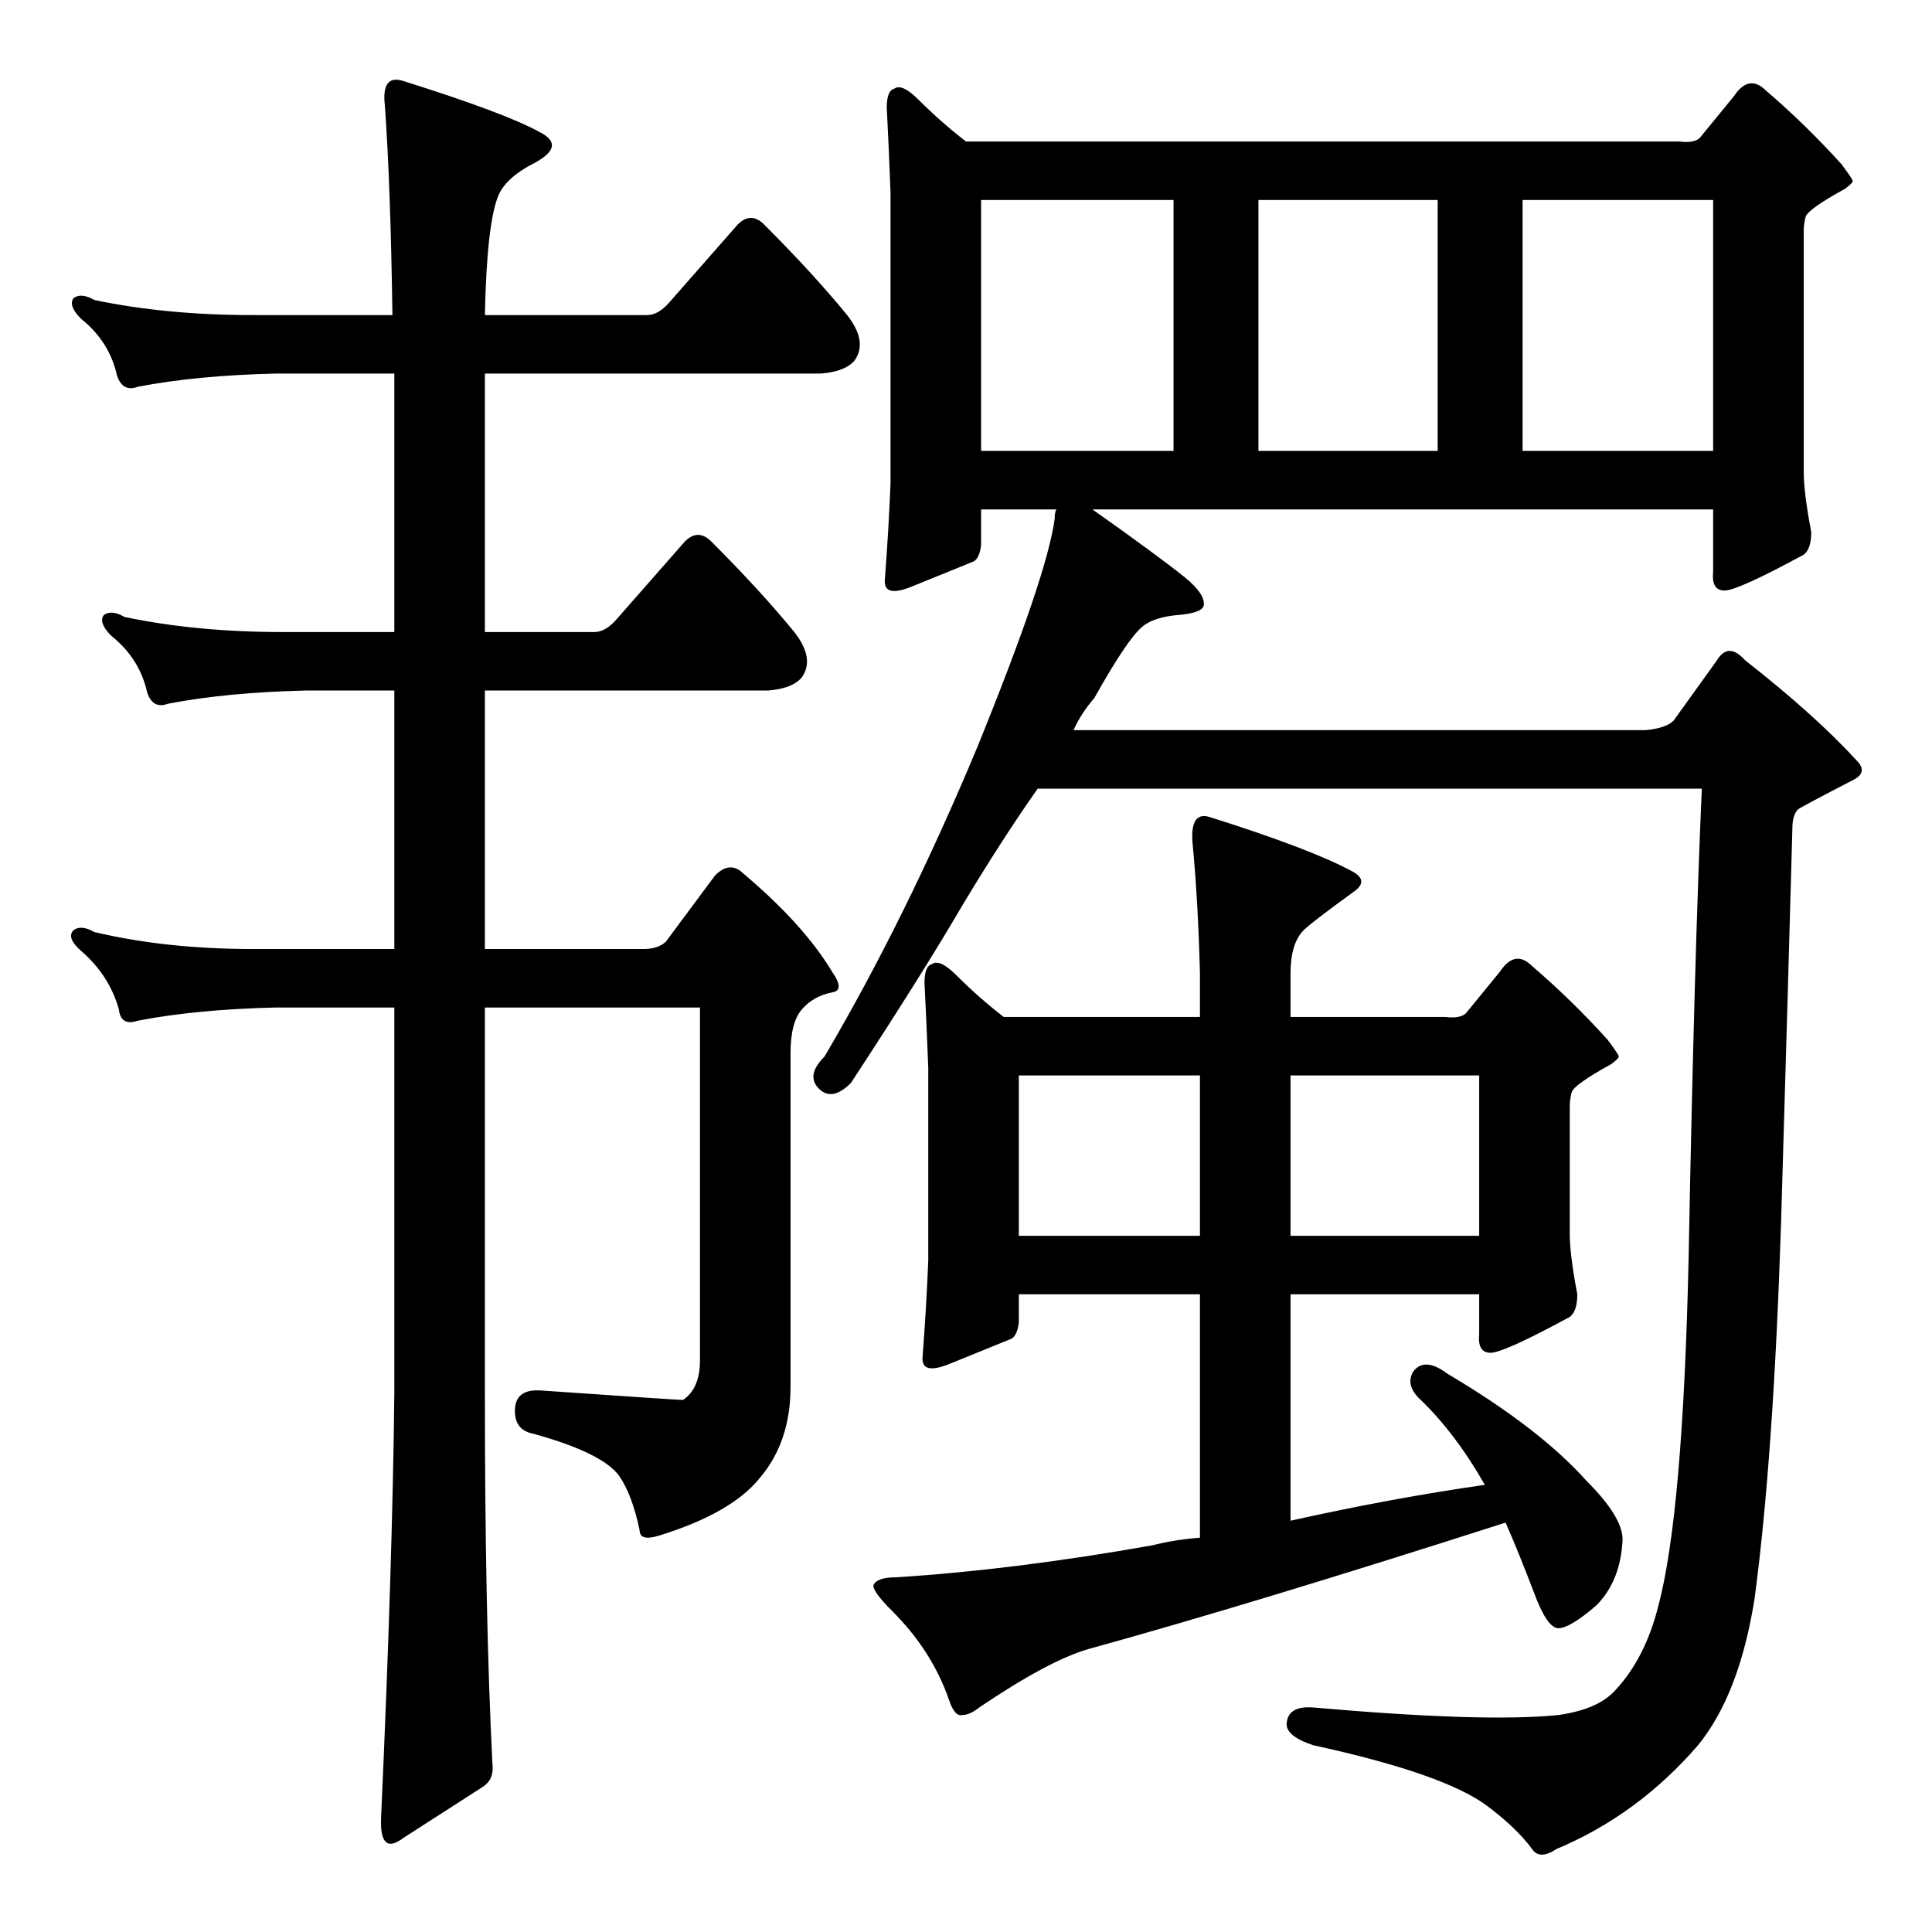 <?xml version="1.0" standalone="no"?>
<!DOCTYPE svg PUBLIC "-//W3C//DTD SVG 1.1//EN" "http://www.w3.org/Graphics/SVG/1.1/DTD/svg11.dtd" >
<svg xmlns="http://www.w3.org/2000/svg" xmlns:xlink="http://www.w3.org/1999/xlink" version="1.1" viewBox="0 -205 1024 1024">
  <g transform="matrix(1 0 0 -1 0 819)">
   <path fill="currentColor"
d="M519 119q-5 -4 -9 -4q-4 -1 -7 8q-9 26 -30 47q-11 11 -10 14q2 4 12 4q63 4 136 17q12 3 25 4v129h-96v-15q-1 -8 -5 -9q-10 -4 -32 -13q-15 -6 -14 4q2 26 3 51v102q-1 26 -2 45q0 9 4 10q4 3 13 -6q12 -12 25 -22h104v23q-1 39 -4 70q-1 16 9 13q54 -17 76 -29
q9 -5 0 -11q-22 -16 -26 -20q-7 -7 -7 -23v-23h82q8 -1 11 2l18 22q8 12 17 3q21 -18 40 -39q6 -8 6 -9t-4 -4q-20 -11 -21 -15t-1 -7v-68q0 -11 4 -32q0 -9 -4 -12q-35 -19 -42 -19t-6 10v21h-100v-120q54 12 103 19q-16 28 -35 46q-7 7 -3 14q6 8 18 -1q49 -29 74 -57
q19 -19 19 -31q-1 -22 -14 -35q-14 -12 -20 -12t-13 19q-8 21 -15 37q-134 -43 -221 -67q-21 -6 -58 -31zM636 454h-96v-85h96v85zM684 369h100v85h-100v-85zM901 951l18 22q8 12 17 3q21 -18 40 -39q6 -8 6 -9t-4 -4q-20 -11 -21 -15t-1 -7v-128q0 -11 4 -32q0 -9 -4 -12
q-35 -19 -42 -19t-6 10v33h-329q34 -24 49 -36q11 -9 10 -15q-1 -4 -14 -5q-11 -1 -17 -5q-8 -5 -27 -39q-7 -8 -11 -17h303q11 1 15 5l23 32q6 10 15 0q37 -29 59 -53q6 -6 -1 -10q-29 -15 -30 -16q-3 -3 -3 -10q-2 -74 -6 -209q-4 -124 -14 -199q-8 -51 -30 -78
q-32 -37 -75 -55q-9 -6 -13 0q-8 11 -24 23q-23 17 -92 32q-15 5 -14 12q1 9 14 8q91 -8 130 -4q21 3 30 13q16 17 23 45q13 49 16 184q3 159 7 249h-352q-19 -27 -40 -62q-21 -36 -59 -94q-10 -10 -17 -3t3 17q43 73 81 164q37 91 41 121q0 4 1 5h-40v-19q-1 -8 -5 -9
q-10 -4 -32 -13q-15 -6 -14 4q2 26 3 51v154q-1 26 -2 45q0 9 4 10q4 3 13 -6q12 -12 25 -22h378q8 -1 11 2zM520 785h102v133h-102v-133zM667 785h95v133h-95v-133zM807 785h101v133h-101v-133zM209 521v137h-47q-42 -1 -73 -7q-8 -3 -11 6q-4 18 -19 30q-7 7 -4 11
q4 3 11 -1q38 -8 84 -8h59v137h-63q-42 -1 -73 -7q-8 -3 -11 6q-4 18 -19 30q-7 7 -4 11q4 3 11 -1q38 -8 84 -8h74q-1 69 -4 111q-2 17 10 13q54 -17 72 -27q14 -7 -2 -16q-16 -8 -20 -18q-6 -15 -7 -63h86q6 0 12 7l36 41q7 7 14 0q26 -26 44 -48q11 -14 4 -24
q-5 -6 -18 -7h-178v-137h58q6 0 12 7l36 41q7 7 14 0q26 -26 44 -48q11 -14 4 -24q-5 -6 -18 -7h-150v-137h84q8 0 12 4l26 35q8 8 15 1q32 -27 47 -52q7 -10 0 -11q-10 -2 -16 -9t-6 -23v-177q0 -29 -16 -48q-15 -19 -54 -31q-10 -3 -10 3q-4 19 -11 29q-9 12 -45 22
q-11 2 -10 14q1 10 14 9q72 -5 75 -5q9 6 9 21v187h-114v-205q0 -117 4 -196q1 -8 -5 -12l-42 -27q-13 -10 -12 11q6 133 7 224v205h-63q-42 -1 -73 -7q-9 -3 -10 6q-5 18 -20 31q-8 7 -4 11q4 3 11 -1q38 -9 84 -9h75z" />
  </g>

</svg>
